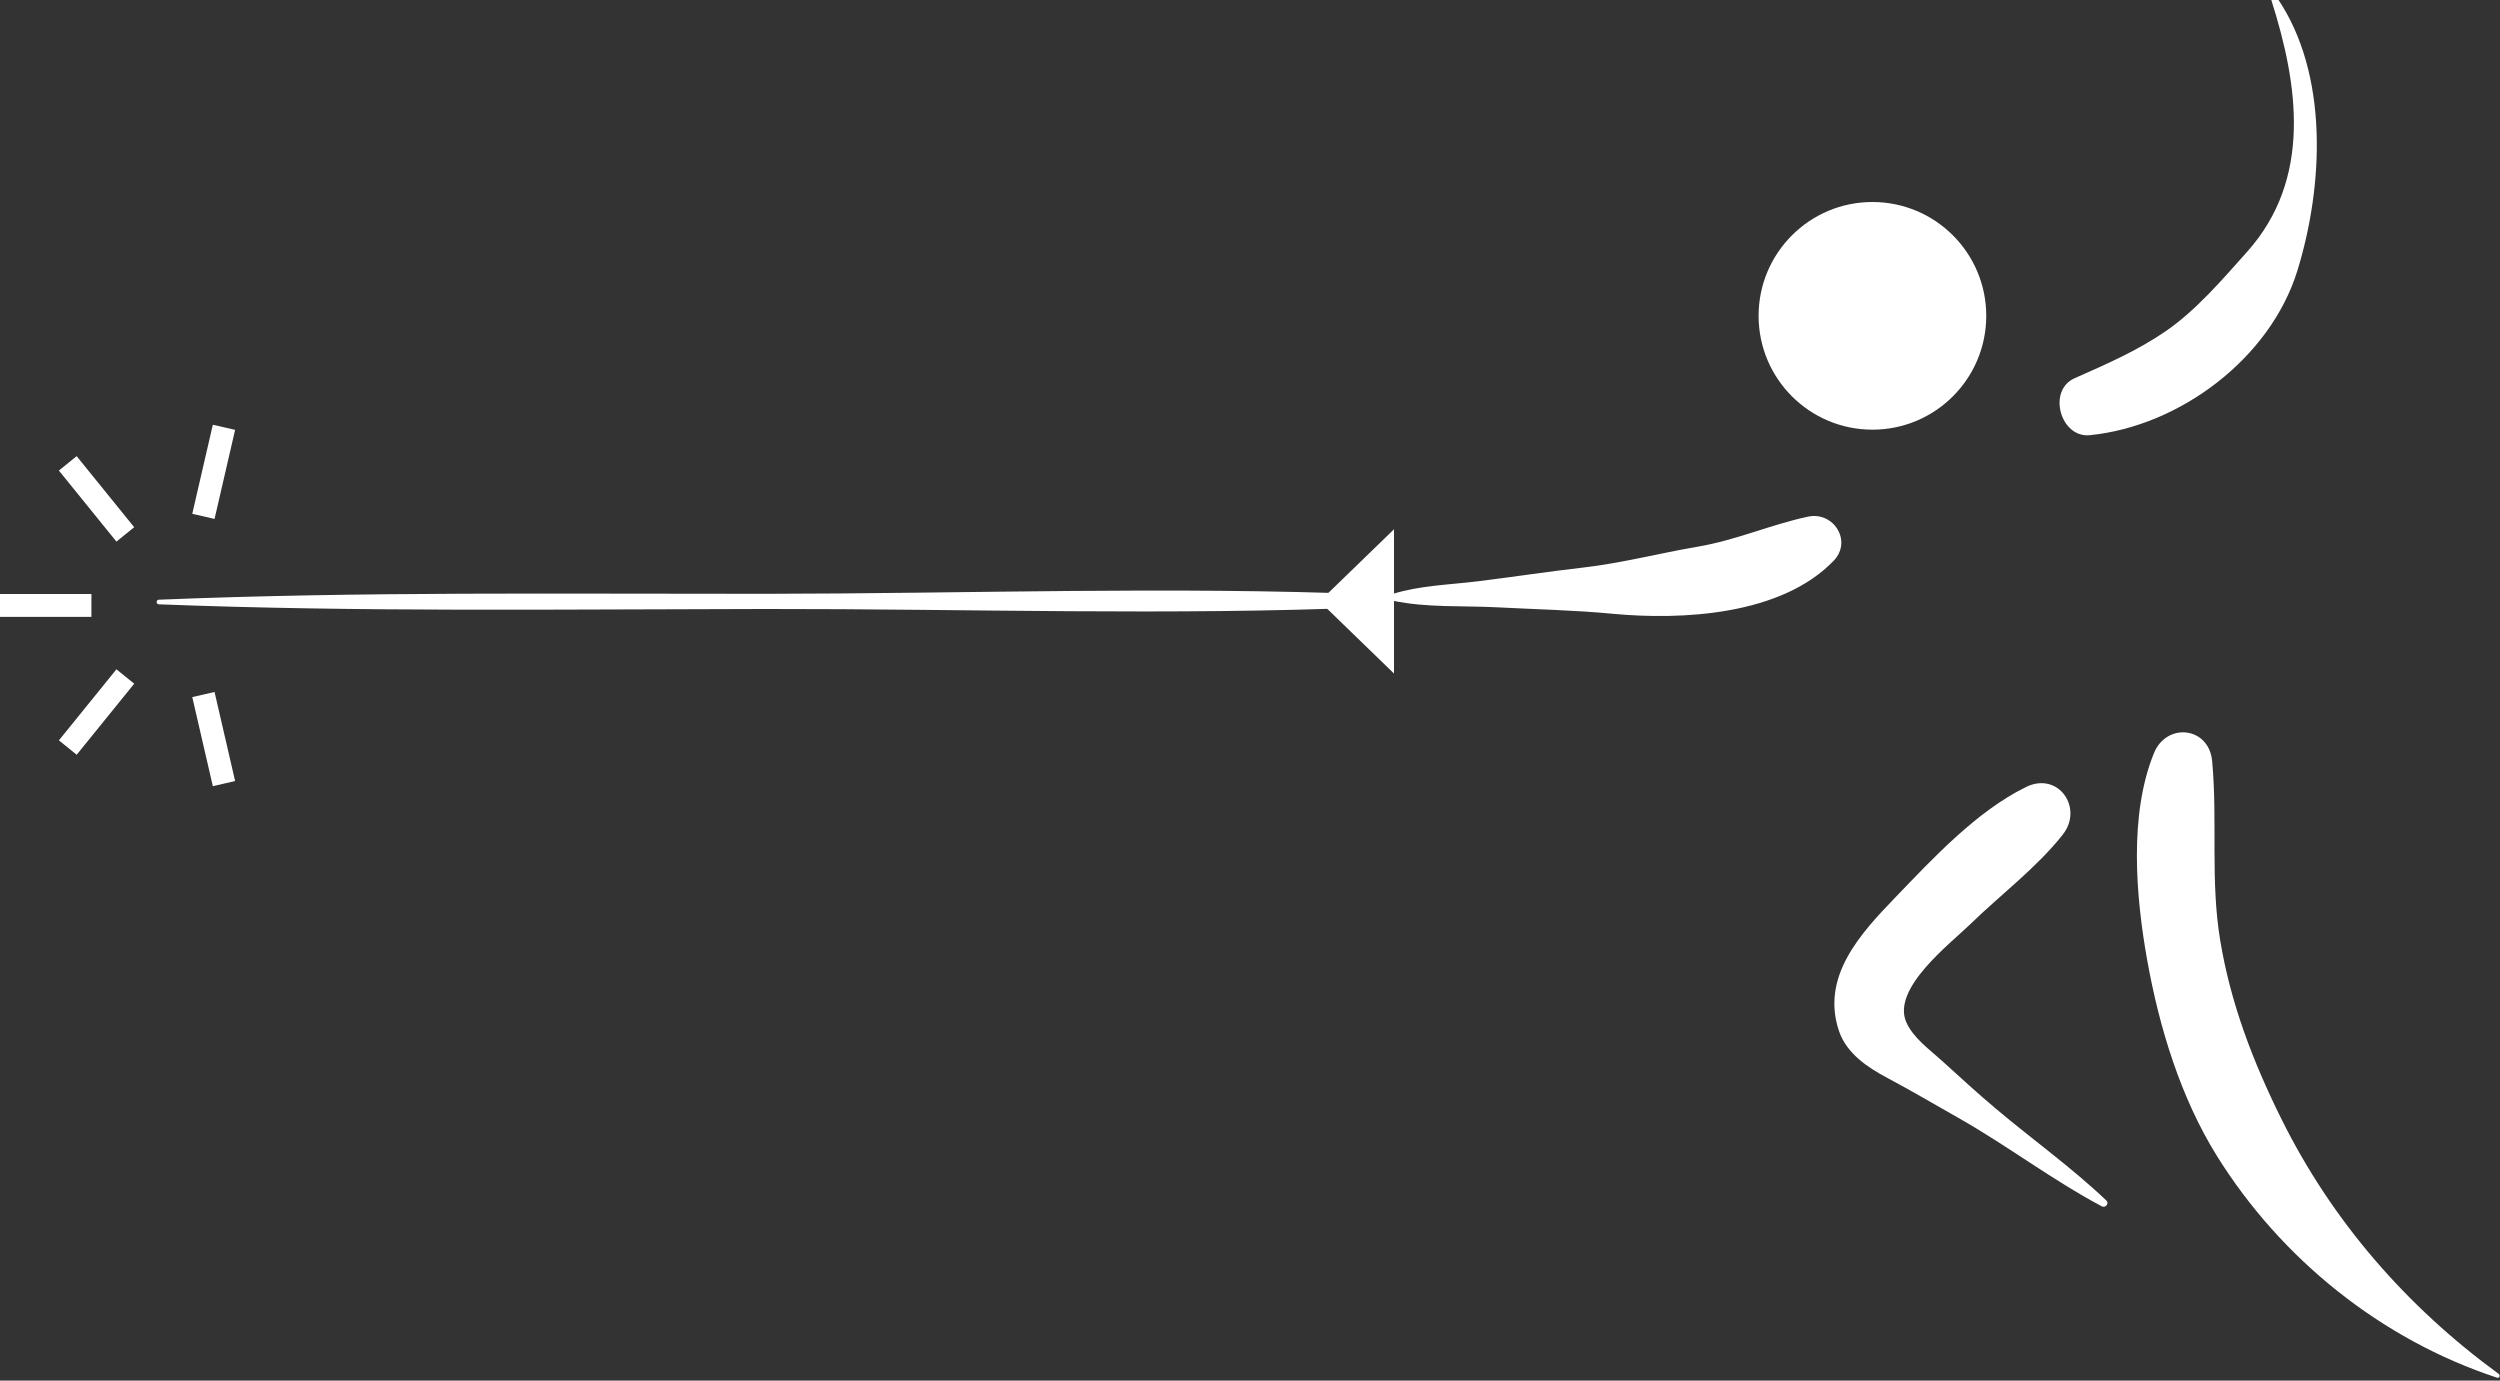 <?xml version="1.0" encoding="UTF-8" standalone="no"?>
<!-- Created with Inkscape (http://www.inkscape.org/) -->

<svg
   xmlns:dc="http://purl.org/dc/elements/1.1/"
   xmlns:cc="http://creativecommons.org/ns#"
   xmlns:rdf="http://www.w3.org/1999/02/22-rdf-syntax-ns#"
   xmlns:svg="http://www.w3.org/2000/svg"
   xmlns="http://www.w3.org/2000/svg"
   xmlns:sodipodi="http://sodipodi.sourceforge.net/DTD/sodipodi-0.dtd"
   xmlns:inkscape="http://www.inkscape.org/namespaces/inkscape"
   width="125.241mm"
   height="69.163mm"
   viewBox="0 0 125.241 69.163"
   version="1.1"
   id="svg356"
   inkscape:version="0.92.2 (5c3e80d, 2017-08-06)"
   sodipodi:docname="touche.svg">
  <rect x="0" y="0" width="125.241" height="69.163" fill="#333333" stroke="none"/>
  <defs
     id="defs350" />
  <sodipodi:namedview
     id="base"
     pagecolor="#ffffff"
     bordercolor="#666666"
     borderopacity="1.0"
     inkscape:pageopacity="0.0"
     inkscape:pageshadow="2"
     inkscape:zoom="0.98994949"
     inkscape:cx="-126.98812"
     inkscape:cy="50.291153"
     inkscape:document-units="mm"
     inkscape:current-layer="layer1"
     showgrid="false"
     inkscape:window-width="1920"
     inkscape:window-height="1053"
     inkscape:window-x="0"
     inkscape:window-y="27"
     inkscape:window-maximized="1" />
  <g
     inkscape:label="Layer 1"
     inkscape:groupmode="layer"
     id="layer1"
     transform="translate(154.281,39.962)">
    <path
       style="fill:#ffffff;fill-opacity:1;fill-rule:evenodd;stroke:none;stroke-width:0.265"
       d="m -143.449,-69.678 v 1.058 h 0.265 v -1.058 z m 1.694,0.682 -0.822,0.666 0.167,0.206 0.822,-0.666 z m 0.53,1.782 -1.031,-0.238 -0.059,0.258 1.031,0.238 z m -4.125,0.258 1.031,-0.238 -0.059,-0.258 -1.031,0.238 z m 0.304,-1.834 0.822,0.666 0.167,-0.206 -0.822,-0.666 z"
       id="one-finger-click-3"
       inkscape:connector-curvature="0"
       sodipodi:nodetypes="ccccccccccccccccccccccccc" />
    <g
       transform="matrix(-0.353,0,0,-0.353,2.552,247.035)"
       id="g325"
       style="fill:#ffffff;fill-opacity:1">
      <g
         transform="translate(149.882,759.337)"
         id="g74"
         style="fill:#ffffff;fill-opacity:1">
        <path
           inkscape:connector-curvature="0"
           id="path76"
           style="fill:#ffffff;fill-opacity:1;fill-rule:nonzero;stroke:none"
           d="m 0,0 c -4.531,2.018 -8.902,3.892 -13.009,6.727 -4.282,2.955 -8.035,7.358 -11.484,11.219 -9.245,10.349 -7.28,23.671 -3.446,35.712 0.16,0.504 -0.54,0.739 -0.811,0.342 C -36.152,43.182 -35.329,27.242 -31.631,15.275 -27.8,2.877 -15.01,-6.775 -2.187,-8.074 2.011,-8.499 3.878,-1.727 0,0" />
      </g>
      <g
         transform="translate(184.056,733.449)"
         id="g78"
         style="fill:#ffffff;fill-opacity:1">
        <path
           inkscape:connector-curvature="0"
           id="path80"
           style="fill:#ffffff;fill-opacity:1;fill-rule:nonzero;stroke:none"
           d="m 0,0 c 7.429,-7.741 21.51,-8.467 31.43,-7.525 5.407,0.514 10.843,0.622 16.263,0.908 4.874,0.258 10.051,-0.079 14.84,0.937 0.514,0.109 0.454,0.837 0,0.978 -3.805,1.187 -8.04,1.29 -11.979,1.775 -4.996,0.616 -9.977,1.381 -14.974,1.952 C 30.139,-0.354 24.653,1.079 19.239,2.001 13.835,2.922 8.933,5.125 3.64,6.253 0.022,7.024 -2.68,2.792 0,0" />
      </g>
      <g
         transform="translate(151.551,694.574)"
         id="g82"
         style="fill:#ffffff;fill-opacity:1">
        <path
           inkscape:connector-curvature="0"
           id="path84"
           style="fill:#ffffff;fill-opacity:1;fill-rule:nonzero;stroke:none"
           d="m 0,0 c 3.711,-4.706 8.787,-8.492 13.084,-12.674 2.914,-2.836 11.228,-9.159 9.116,-13.954 -0.987,-2.241 -3.34,-3.899 -5.094,-5.497 -2.503,-2.281 -5.015,-4.574 -7.604,-6.758 -5.183,-4.371 -10.773,-8.359 -15.687,-13.037 -0.447,-0.426 0.122,-1.106 0.64,-0.83 7.032,3.741 13.413,8.616 20.345,12.545 3.348,1.896 6.663,3.856 10.061,5.661 2.83,1.503 5.824,3.49 6.898,6.691 2.572,7.669 -2.98,13.733 -7.937,18.877 C 18.41,-3.36 12.282,3.277 5.214,6.758 0.638,9.012 -2.995,3.798 0,0" />
      </g>
      <g
         transform="translate(130.347,705.015)"
         id="g86"
         style="fill:#ffffff;fill-opacity:1">
        <path
           inkscape:connector-curvature="0"
           id="path88"
           style="fill:#ffffff;fill-opacity:1;fill-rule:nonzero;stroke:none"
           d="m 0,0 c -0.788,-8.515 0.274,-16.911 -1.144,-25.454 -1.492,-8.985 -4.643,-17.174 -8.664,-25.294 -7.206,-14.551 -17.806,-26.695 -30.856,-36.223 -0.253,-0.185 -0.113,-0.654 0.228,-0.541 16.428,5.411 30.615,16.816 39.738,31.438 5.163,8.275 8.194,18.235 9.906,27.766 1.632,9.081 2.609,20.693 -0.946,29.426 C 6.465,5.531 0.452,4.885 0,0" />
      </g>
      <g
         transform="translate(194.713,768.2)"
         id="g90"
         style="fill:#ffffff;fill-opacity:1">
        <path
           inkscape:connector-curvature="0"
           id="path92"
           style="fill:#ffffff;fill-opacity:1;fill-rule:nonzero;stroke:none"
           d="m 0,0 c 0,-8.922 -7.232,-16.154 -16.154,-16.154 -8.922,0 -16.154,7.232 -16.154,16.154 0,8.922 7.232,16.154 16.154,16.154 C -7.232,16.154 0,8.922 0,0" />
      </g>
      <g
         transform="translate(249.5,726.852)"
         id="g94"
         style="fill:#ffffff;fill-opacity:1">
        <path
           inkscape:connector-curvature="0"
           id="path96"
           style="fill:#ffffff;fill-opacity:1;fill-rule:nonzero;stroke:none"
           d="m 0,0 c 28.616,-1.215 57.478,-0.222 86.12,-0.255 28.67,-0.034 57.468,-0.451 86.12,0.663 0.422,0.016 0.422,0.638 0,0.655 C 143.59,2.234 114.791,1.875 86.12,1.899 57.479,1.924 28.618,2.975 0,1.818 -1.172,1.77 -1.171,0.05 0,0" />
      </g>
      <g
         transform="translate(246.454,737.911)"
         id="g98"
         style="fill:#ffffff;fill-opacity:1">
        <path
           inkscape:connector-curvature="0"
           id="path100"
           style="fill:#ffffff;fill-opacity:1;fill-rule:nonzero;stroke:none"
           d="M 0,0 10.56,-10.237 0,-20.474 Z" />
      </g>
    </g>
    <path
       style="fill:#ffffff;fill-opacity:1;fill-rule:evenodd;stroke:none;stroke-width:1.145"
       d="m -154.281,-9.059 h 4.58 v -1.145 h -4.58 z m 2.95,-7.33 2.882,3.559 0.89,-0.721 -2.882,-3.559 z m 7.712,-2.295 -1.03,4.462 1.116,0.257 1.03,-4.462 z m 1.116,17.849 -1.03,-4.462 -1.116,0.257 1.03,4.462 z m -7.937,-1.317 2.882,-3.559 -0.89,-0.721 -2.882,3.559 z"
       id="one-finger-click-6"
       inkscape:connector-curvature="0"
       sodipodi:nodetypes="ccccccccccccccccccccccccc" />
  </g>
</svg>
